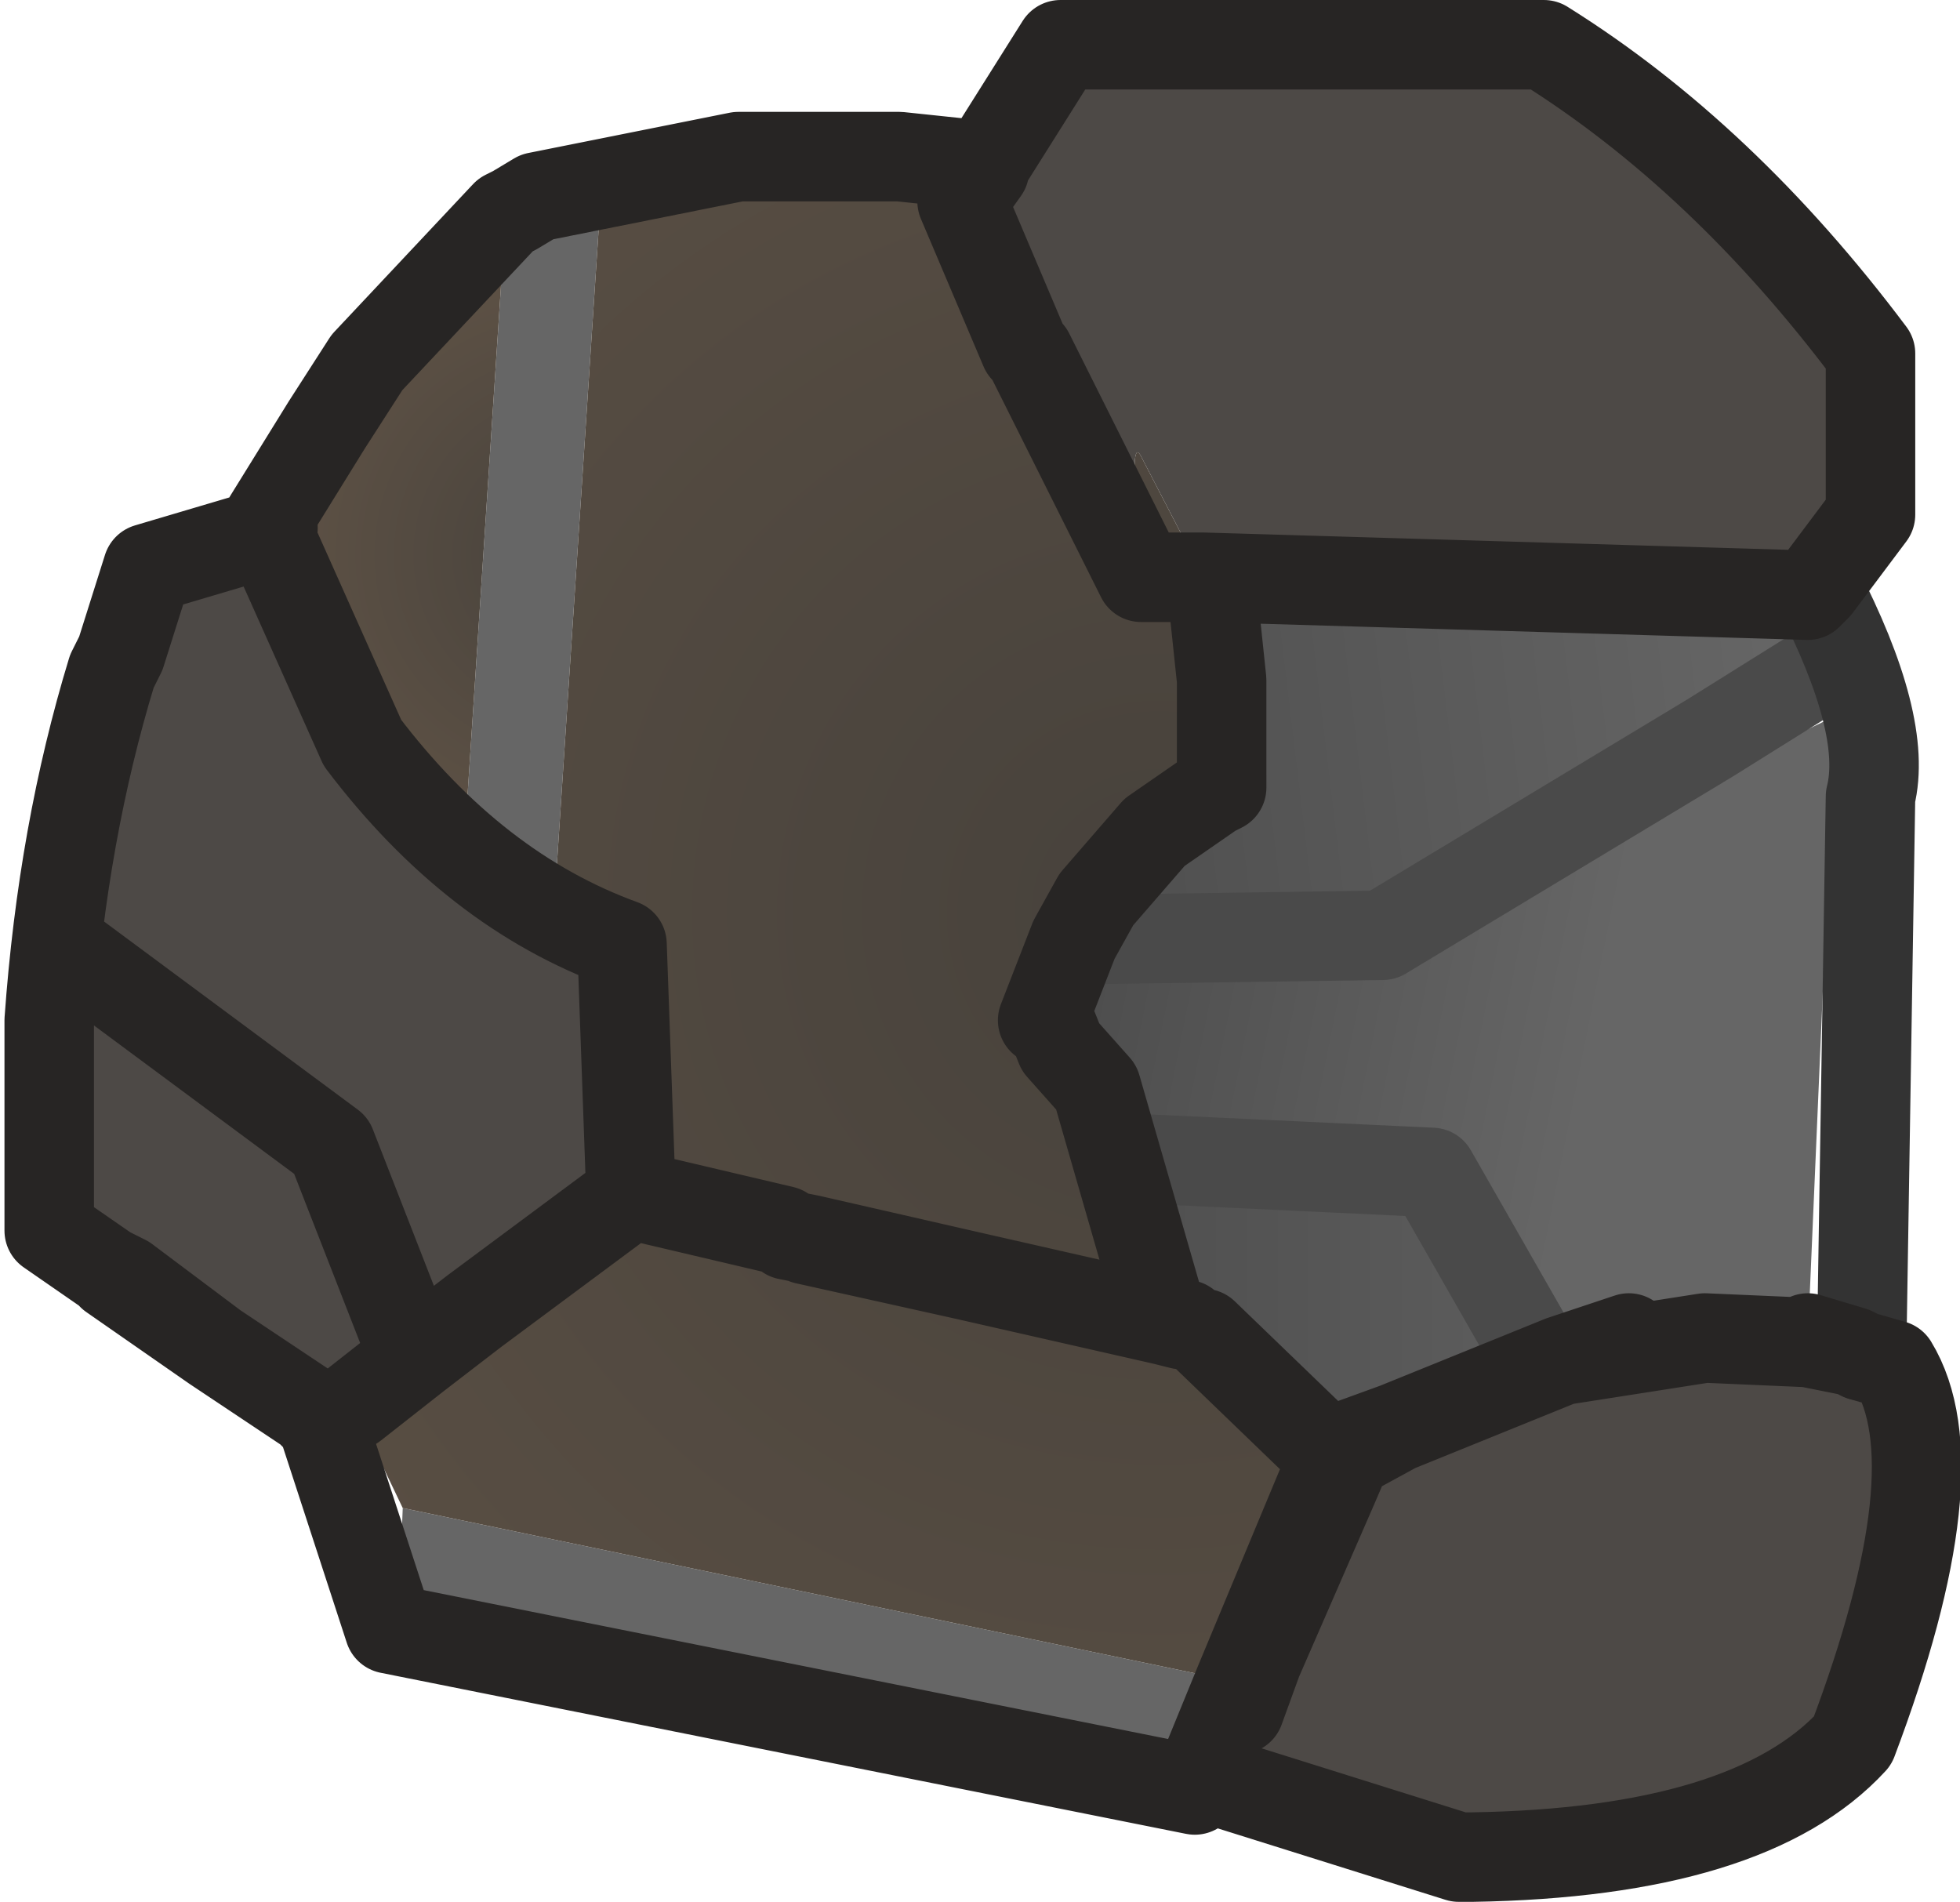 <?xml version="1.0" encoding="UTF-8" standalone="no"?>
<svg xmlns:ffdec="https://www.free-decompiler.com/flash" xmlns:xlink="http://www.w3.org/1999/xlink" ffdec:objectType="shape" height="21.25px" width="21.9px" xmlns="http://www.w3.org/2000/svg">
  <g transform="matrix(1.0, 0.0, 0.0, 1.0, 7.35, 17.0)">
    <path d="M4.05 -15.0 L4.0 -15.05 4.05 -15.05 4.05 -15.0 M-1.7 -14.65 L-0.4 -15.25 0.9 -15.25 -1.35 -14.8 -1.6 -14.65 -1.7 -14.65 M1.7 -3.15 L3.45 -2.75 1.65 -3.15 1.7 -3.15 M5.65 -2.25 L4.9 -4.85 4.5 -5.3 5.05 -4.75 5.5 -3.7 5.5 -3.15 5.65 -3.05 5.65 -2.25 M5.55 -7.7 L6.2 -8.15 5.9 -7.85 5.55 -7.7 M6.3 -8.2 L6.3 -9.4 6.65 -8.75 6.3 -8.2 M4.15 -13.05 L4.1 -13.1 3.4 -14.75 3.65 -15.1 3.95 -14.55 3.6 -14.5 4.15 -13.05" fill="url(#gradient0)" fill-rule="evenodd" stroke="none"/>
    <path d="M4.0 -15.05 L4.05 -15.0 4.05 -15.05 4.0 -15.05 M3.65 -15.15 L4.5 -16.5 9.9 -16.5 Q11.9 -15.25 13.55 -13.05 L13.55 -11.25 12.95 -10.45 12.75 -10.75 12.85 -10.4 12.85 -10.35 6.1 -10.55 5.4 -11.9 Q5.25 -12.2 5.4 -10.55 L4.15 -13.05 3.6 -14.5 3.95 -14.55 3.65 -15.1 3.65 -15.15 M13.45 -1.85 L13.8 -1.75 Q14.5 -0.6 13.35 2.45 12.2 3.7 9.1 3.75 L8.95 3.75 6.4 2.95 6.5 2.1 6.7 1.55 7.55 -0.4 7.7 -0.75 7.7 -0.85 8.25 -1.05 10.1 -1.8 10.85 -2.05 11.7 -2.05 12.85 -1.85 12.85 -2.0 12.85 -2.05 13.35 -1.9 13.45 -1.85 M-6.1 -2.75 L-6.15 -2.8 -6.7 -3.5 -6.65 -4.95 -6.55 -6.3 -6.55 -6.35 -6.1 -9.5 -5.65 -10.95 -4.45 -11.4 -4.35 -11.2 -4.3 -11.15 -4.3 -11.1 -4.35 -11.05 -3.3 -8.7 Q-2.05 -7.05 -0.4 -6.45 L-0.3 -3.65 -2.05 -2.35 -2.7 -1.85 -2.85 -2.15 -3.7 -1.5 -5.95 -2.7 -6.15 -2.8 -5.95 -2.7 -6.1 -2.75 M8.25 -1.05 L7.7 -0.75 8.25 -1.05 M11.7 -2.05 L10.1 -1.8 11.7 -2.05 M13.35 -1.9 L12.85 -2.0 13.35 -1.9 M-4.35 -11.05 L-5.7 -10.65 -6.0 -9.7 -6.1 -9.5 -6.0 -9.7 -5.7 -10.65 -4.35 -11.05 M-2.85 -2.15 L-3.65 -4.2 -6.55 -6.35 -3.65 -4.2 -2.85 -2.15" fill="#4d4946" fill-rule="evenodd" stroke="none"/>
    <path d="M6.4 2.95 L6.05 2.9 6.5 1.8 6.05 2.9 -2.9 1.1 -2.85 -0.15 6.5 1.8 6.5 2.1 6.4 2.95 M-1.6 -14.65 L-0.65 -14.6 -1.15 -7.0 -2.15 -7.75 -1.7 -14.6 -1.7 -14.65 -1.6 -14.65 -1.7 -14.6 -1.6 -14.65" fill="#666666" fill-rule="evenodd" stroke="none"/>
    <path d="M4.05 -15.0 L4.0 -15.05 4.05 -15.0 M4.65 -6.5 L4.55 -6.5 4.9 -6.95 5.55 -7.7 5.9 -7.85 6.2 -8.15 6.3 -8.2 6.65 -8.75 6.3 -9.4 6.2 -10.35 6.1 -10.55 12.85 -10.35 12.55 -9.75 11.75 -8.75 8.1 -6.55 4.65 -6.5 4.9 -6.95 4.65 -6.5 M3.65 -15.1 L3.6 -15.15 3.65 -15.15 3.65 -15.1 M12.85 -10.4 L12.75 -10.75 12.95 -10.45 12.85 -10.35 12.85 -10.4" fill="url(#gradient1)" fill-rule="evenodd" stroke="none"/>
    <path d="M4.4 -5.55 L4.35 -5.55 4.3 -5.6 4.65 -6.5 8.1 -6.55 11.75 -8.75 Q12.0 -8.4 13.15 -9.0 L12.85 -2.05 12.85 -2.0 12.85 -1.85 11.7 -2.05 10.85 -2.05 9.85 -1.8 8.65 -3.9 5.45 -4.05 5.1 -4.8 4.4 -5.55 M12.85 -2.0 L11.7 -2.05 12.85 -2.0" fill="url(#gradient2)" fill-rule="evenodd" stroke="none"/>
    <path d="M5.45 -4.05 L8.65 -3.9 9.85 -1.8 9.25 -1.55 Q8.1 -1.1 7.35 -1.1 L6.1 -2.1 5.9 -2.15 5.9 -2.5 5.7 -3.0 5.65 -3.05 5.5 -3.15 5.5 -3.7 5.45 -4.05" fill="url(#gradient3)" fill-rule="evenodd" stroke="none"/>
    <path d="M6.1 -2.1 L7.35 -1.1 7.5 -0.75 6.1 -2.1 M7.5 -0.6 L7.55 -0.4 6.7 1.55 6.5 1.8 7.5 -0.6 M-2.05 -2.35 L-2.7 -1.85 -3.4 -1.3 -3.45 -1.35 -2.7 -1.85 -2.05 -2.35" fill="url(#gradient4)" fill-rule="evenodd" stroke="none"/>
    <path d="M1.45 -3.2 L1.7 -3.15 1.65 -3.15 1.45 -3.2" fill="#594e43" fill-rule="evenodd" stroke="none"/>
    <path d="M0.9 -15.25 L2.7 -15.25 3.65 -15.15 3.6 -15.15 3.65 -15.1 3.4 -14.75 4.1 -13.1 4.15 -13.05 5.4 -10.55 Q5.25 -12.2 5.4 -11.9 L6.1 -10.55 6.2 -10.35 6.3 -9.4 6.3 -8.2 6.2 -8.15 5.55 -7.7 4.9 -6.95 4.55 -6.5 4.65 -6.5 4.3 -5.6 4.35 -5.55 4.4 -5.55 4.5 -5.3 4.9 -4.85 5.65 -2.25 3.45 -2.75 5.65 -2.25 5.85 -2.2 5.9 -2.2 5.9 -2.15 6.1 -2.1 7.5 -0.75 7.5 -0.6 6.5 1.8 -2.85 -0.15 -3.4 -1.3 -2.7 -1.85 -2.05 -2.35 -0.3 -3.65 -0.4 -6.45 Q-2.05 -7.05 -3.3 -8.7 L-4.35 -11.05 -4.3 -11.1 -3.15 -8.85 -2.15 -7.75 -1.15 -7.0 -0.65 -14.6 -1.6 -14.65 -1.35 -14.8 0.9 -15.25 M1.45 -3.2 L1.4 -3.25 -0.3 -3.65 1.4 -3.25 1.45 -3.2 1.65 -3.15 3.45 -2.75 1.7 -3.15 1.45 -3.2 M5.4 -10.55 L6.1 -10.55 5.4 -10.55" fill="url(#gradient5)" fill-rule="evenodd" stroke="none"/>
    <path d="M-3.7 -12.25 L-3.3 -12.95 -1.7 -14.65 -1.7 -14.6 -2.15 -7.75 -3.15 -8.85 -4.3 -11.1 -4.3 -11.15 -3.7 -12.25 -3.25 -12.95 -1.7 -14.6 -3.25 -12.95 -3.7 -12.25" fill="url(#gradient6)" fill-rule="evenodd" stroke="none"/>
    <path d="M11.75 -8.75 L12.95 -9.5 M4.65 -6.5 L8.1 -6.55 11.75 -8.75 M5.45 -4.05 L8.65 -3.9 9.85 -1.8" fill="none" stroke="#4a4a4a" stroke-linecap="round" stroke-linejoin="round" stroke-width="1.0"/>
    <path d="M12.95 -10.45 Q13.75 -8.9 13.55 -8.1 L13.45 -1.85" fill="none" stroke="#333333" stroke-linecap="round" stroke-linejoin="round" stroke-width="1.0"/>
    <path d="M0.9 -15.25 L2.7 -15.25 3.65 -15.15 4.5 -16.5 9.9 -16.5 Q11.9 -15.25 13.55 -13.05 L13.55 -11.25 12.95 -10.45 12.85 -10.35 6.1 -10.55 5.4 -10.55 4.15 -13.05 4.1 -13.1 3.4 -14.75 3.65 -15.1 3.65 -15.15 M13.45 -1.85 L13.8 -1.75 Q14.5 -0.6 13.35 2.45 12.2 3.7 9.1 3.75 L8.95 3.75 6.4 2.95 M6.05 2.9 L6.0 3.0 -3.0 1.2 -3.75 -1.1 -3.9 -1.25 -4.95 -1.95 -6.1 -2.75 M-6.15 -2.8 L-6.8 -3.25 -6.8 -5.6 Q-6.65 -7.7 -6.1 -9.5 L-6.0 -9.7 -5.7 -10.65 -4.35 -11.05 -3.3 -8.7 Q-2.05 -7.05 -0.4 -6.45 L-0.3 -3.65 1.4 -3.25 1.45 -3.2 1.7 -3.15 3.45 -2.75 5.65 -2.25 4.9 -4.85 4.5 -5.3 4.4 -5.55 M-4.35 -11.2 L-3.7 -12.25 -3.25 -12.95 -1.7 -14.6 -1.6 -14.65 -1.35 -14.8 0.9 -15.25 M-4.3 -11.1 L-4.35 -11.05 M4.3 -5.6 L4.65 -6.5 4.9 -6.95 5.55 -7.7 6.2 -8.15 6.3 -8.2 6.3 -9.4 6.2 -10.35 M12.85 -2.05 L13.35 -1.9 13.45 -1.85 M1.65 -3.15 L3.45 -2.75 M11.7 -2.05 L12.85 -2.0 13.35 -1.9 M5.9 -2.2 L5.85 -2.2 5.65 -2.25 M7.5 -0.75 L7.55 -0.7 7.7 -0.75 7.7 -0.85 8.25 -1.05 10.1 -1.8 10.85 -2.05 M7.5 -0.75 L6.1 -2.1 M7.5 -0.6 L6.5 1.8 6.05 2.9 M6.7 1.55 L7.55 -0.4 7.7 -0.75 8.25 -1.05 M10.1 -1.8 L11.7 -2.05 M6.5 2.1 L6.7 1.55 M-5.95 -2.7 L-6.15 -2.8 M-0.3 -3.65 L-2.05 -2.35 -2.7 -1.85 -3.4 -1.3 -3.7 -1.1 -3.9 -1.25 M-2.85 -2.15 L-2.7 -1.85 M-5.95 -2.7 L-4.95 -1.95 M-6.55 -6.35 L-3.65 -4.2 -2.85 -2.15" fill="none" stroke="#272524" stroke-linecap="round" stroke-linejoin="round" stroke-width="1.0"/>
  </g>
  <defs>
    <radialGradient cx="0" cy="0" gradientTransform="matrix(0.012, -2.0E-4, 2.0E-4, 0.012, -0.4, -9.95)" gradientUnits="userSpaceOnUse" id="gradient0" r="819.2" spreadMethod="pad">
      <stop offset="0.0" stop-color="#47423c"/>
      <stop offset="1.0" stop-color="#635547"/>
    </radialGradient>
    <linearGradient gradientTransform="matrix(-0.009, 0.001, -6.0E-4, -0.005, 5.3, -9.65)" gradientUnits="userSpaceOnUse" id="gradient1" spreadMethod="pad" x1="-819.2" x2="819.2">
      <stop offset="0.0" stop-color="#666666"/>
      <stop offset="0.984" stop-color="#3c3c3c"/>
      <stop offset="1.0" stop-color="#333333"/>
    </linearGradient>
    <linearGradient gradientTransform="matrix(-0.006, -0.001, 8.0E-4, -0.004, 5.35, -5.1)" gradientUnits="userSpaceOnUse" id="gradient2" spreadMethod="pad" x1="-819.2" x2="819.2">
      <stop offset="0.0" stop-color="#666666"/>
      <stop offset="0.984" stop-color="#3c3c3c"/>
      <stop offset="1.0" stop-color="#333333"/>
    </linearGradient>
    <linearGradient gradientTransform="matrix(-0.009, 1.0E-4, 0.0, -0.002, 5.6, -2.4)" gradientUnits="userSpaceOnUse" id="gradient3" spreadMethod="pad" x1="-819.2" x2="819.2">
      <stop offset="0.0" stop-color="#666666"/>
      <stop offset="0.984" stop-color="#3c3c3c"/>
      <stop offset="1.0" stop-color="#333333"/>
    </linearGradient>
    <radialGradient cx="0" cy="0" gradientTransform="matrix(0.008, -1.0E-4, 1.0E-4, 0.008, 1.2, -1.35)" gradientUnits="userSpaceOnUse" id="gradient4" r="819.2" spreadMethod="pad">
      <stop offset="0.0" stop-color="#47423c"/>
      <stop offset="1.0" stop-color="#635547"/>
    </radialGradient>
    <radialGradient cx="0" cy="0" gradientTransform="matrix(0.022, 0.0, 0.0, 0.022, 5.6, -6.8)" gradientUnits="userSpaceOnUse" id="gradient5" r="819.2" spreadMethod="pad">
      <stop offset="0.0" stop-color="#47423c"/>
      <stop offset="1.0" stop-color="#635547"/>
    </radialGradient>
    <radialGradient cx="0" cy="0" gradientTransform="matrix(0.005, -1.0E-4, 1.0E-4, 0.005, -0.9, -10.8)" gradientUnits="userSpaceOnUse" id="gradient6" r="819.2" spreadMethod="pad">
      <stop offset="0.0" stop-color="#47423c"/>
      <stop offset="1.0" stop-color="#635547"/>
    </radialGradient>
  </defs>
</svg>
